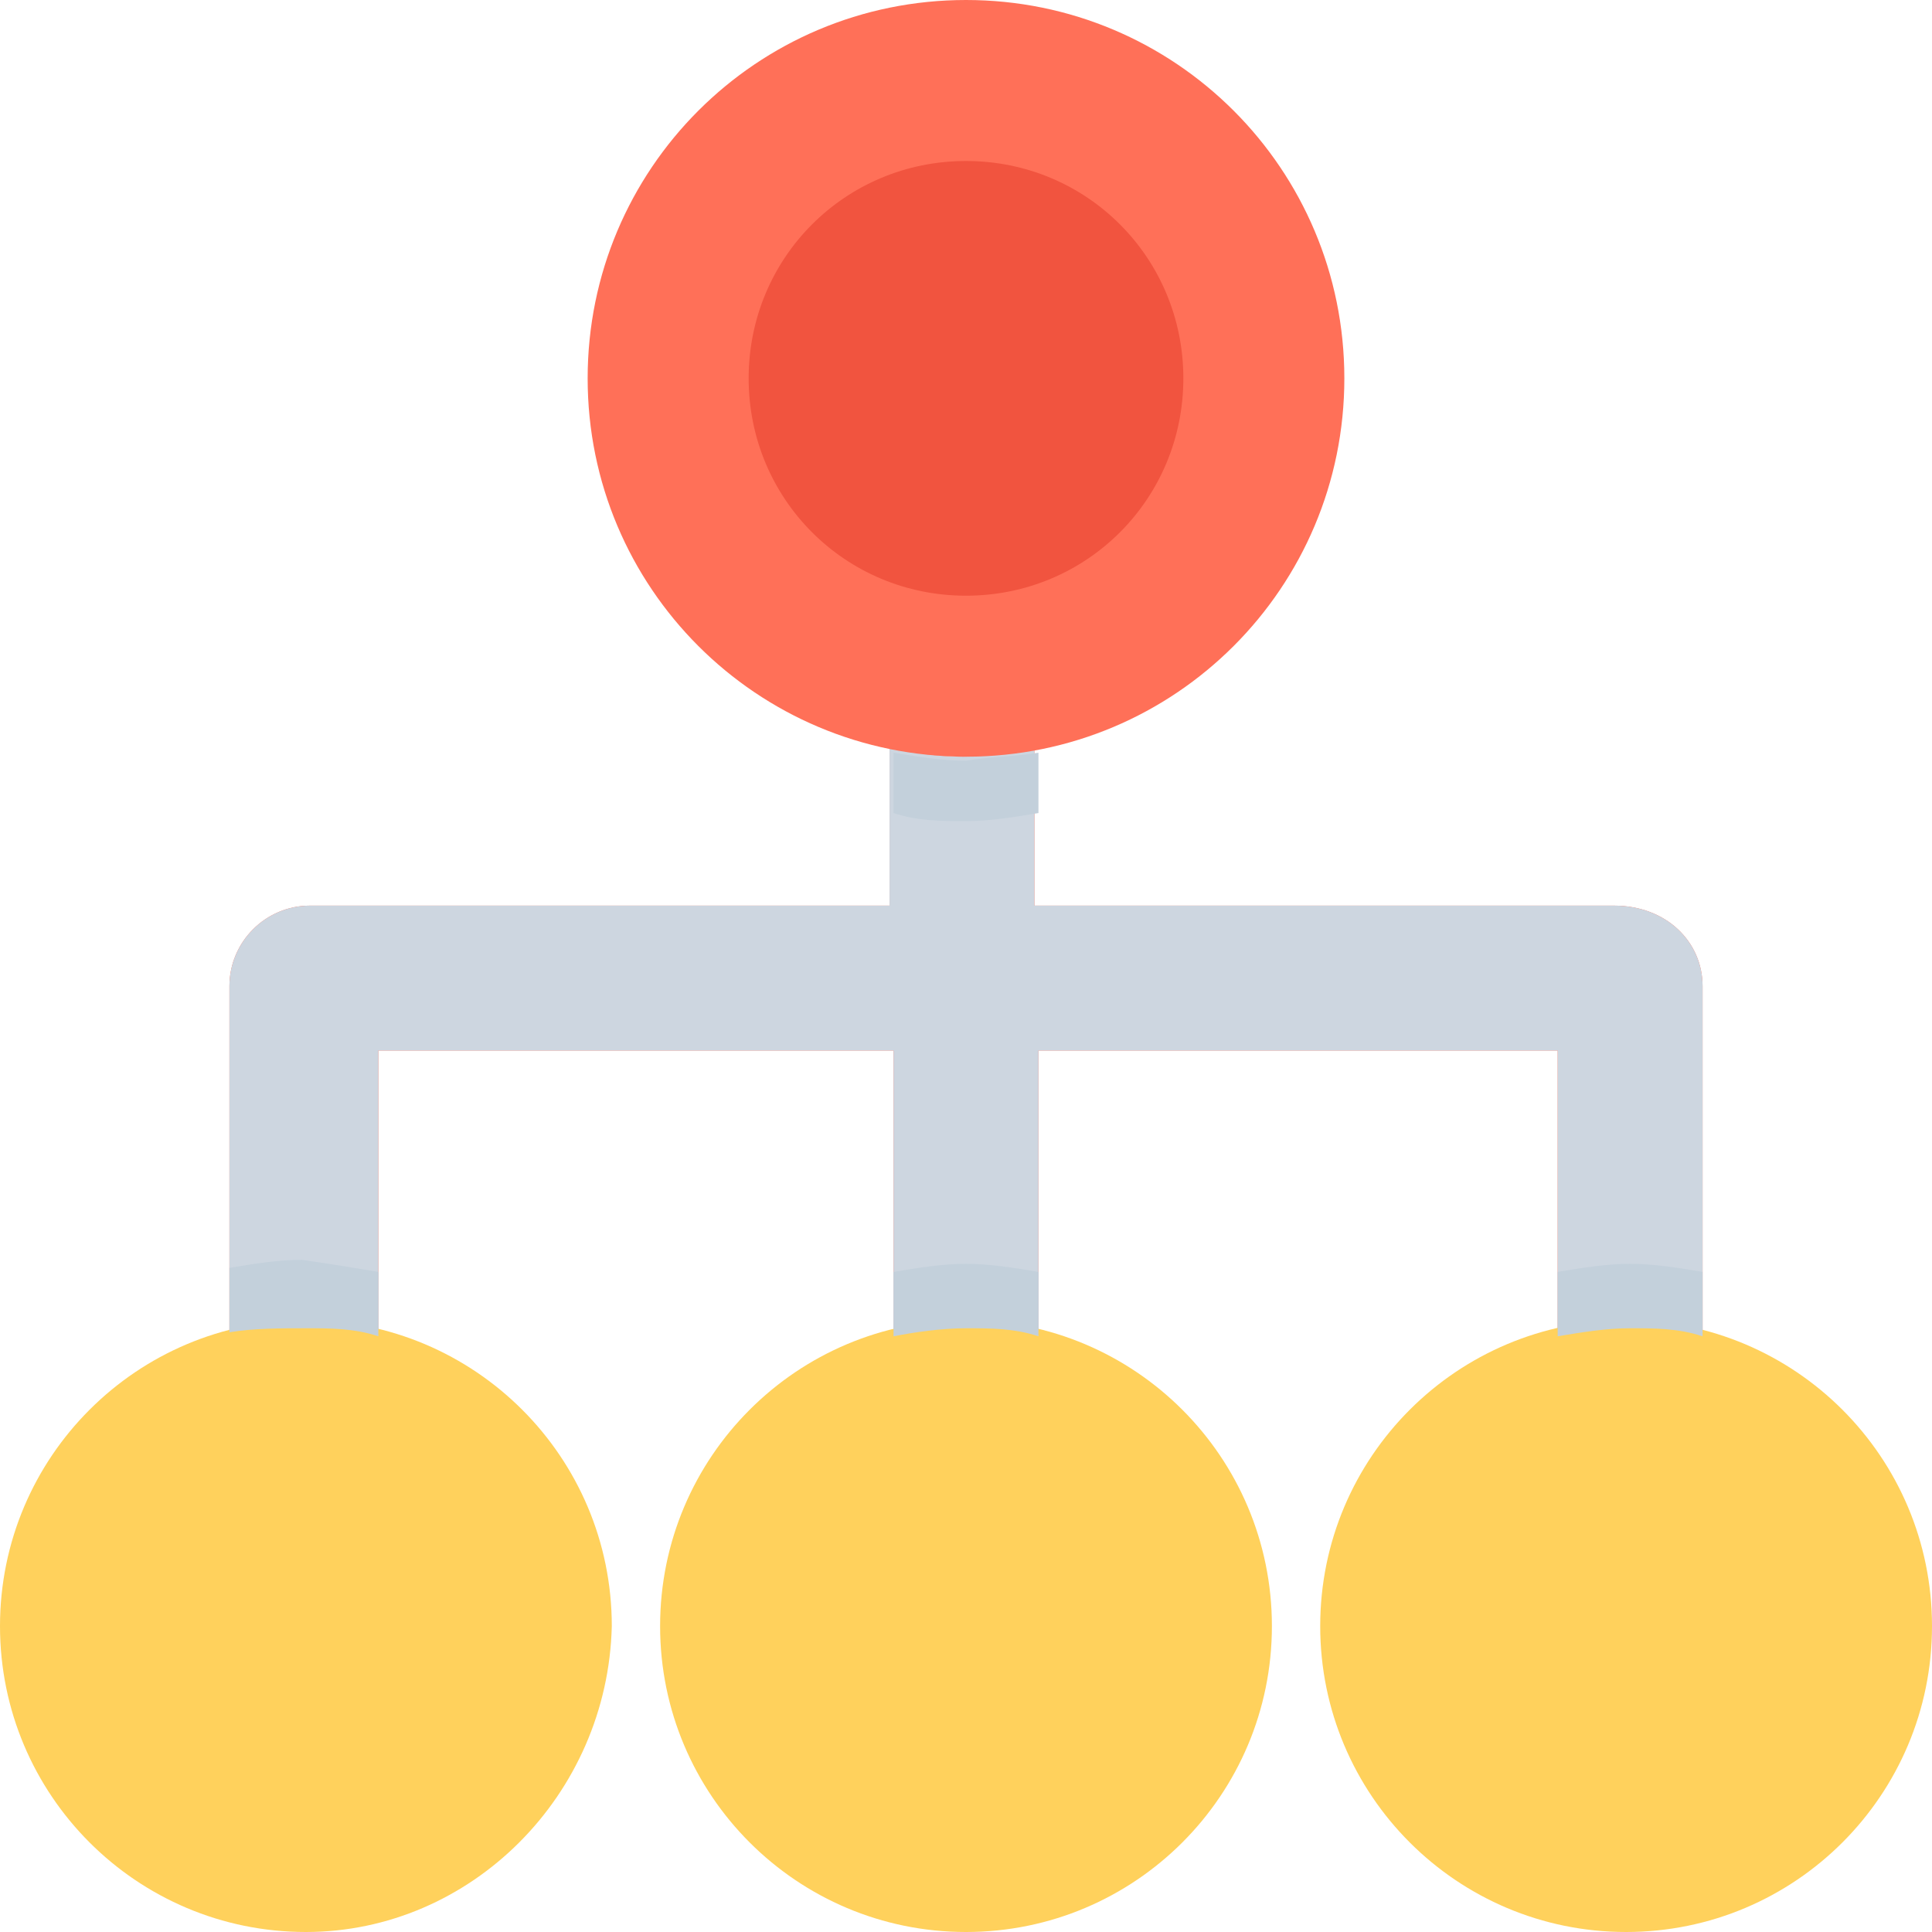 <?xml version="1.0" encoding="utf-8"?>
<!-- Generator: Adobe Illustrator 18.0.0, SVG Export Plug-In . SVG Version: 6.00 Build 0)  -->
<!DOCTYPE svg PUBLIC "-//W3C//DTD SVG 1.1//EN" "http://www.w3.org/Graphics/SVG/1.1/DTD/svg11.dtd">
<svg version="1.1" id="Layer_1" xmlns="http://www.w3.org/2000/svg" xmlns:xlink="http://www.w3.org/1999/xlink" x="0px" y="0px"
	 viewBox="0 0 48 48" enable-background="new 0 0 48 48" xml:space="preserve">
<g>
	<path fill="#FF7058" d="M42.3,24.5v8.6c-0.6-0.2-1.2-0.2-1.8-0.2s-1.2,0.1-1.8,0.2v-7H25.8v7c-0.6-0.2-1.2-0.2-1.8-0.2
		c-0.6,0-1.3,0.1-1.8,0.2v-7H9.4v7c-0.6-0.2-1.2-0.2-1.8-0.2S6.3,33,5.7,33.1v-8.6c0-1.1,0.9-2,2-2h14.4v-3.9
		c0.6,0.1,1.2,0.2,1.8,0.2c0.6,0,1.2-0.1,1.8-0.2v3.9h14.4C41.4,22.5,42.3,23.4,42.3,24.5z"/>
	<path fill="#CDD6E0" d="M42.3,24.5v8.6c-0.6-0.2-1.2-0.2-1.8-0.2s-1.2,0.1-1.8,0.2v-7H25.8v7c-0.6-0.2-1.2-0.2-1.8-0.2
		c-0.6,0-1.3,0.1-1.8,0.2v-7H9.4v7c-0.6-0.2-1.2-0.2-1.8-0.2S6.3,33,5.7,33.1v-8.6c0-1.1,0.9-2,2-2h14.4v-3.9
		c0.6,0.1,1.2,0.2,1.8,0.2c0.6,0,1.2-0.1,1.8-0.2v3.9h14.4C41.4,22.5,42.3,23.4,42.3,24.5z"/>
	<path fill="#FF7058" d="M24,0L24,0c-5.2,0-9.4,4.2-9.4,9.4s4.2,9.4,9.4,9.4h0c5.2,0,9.4-4.2,9.4-9.4S29.2,0,24,0z"/>
	<path fill="#F1543F" d="M24,14.8c-3,0-5.4-2.4-5.4-5.4S21,4,24,4s5.4,2.4,5.4,5.4S27,14.8,24,14.8z"/>
	<path fill="#FFD15C" d="M24,48L24,48c-4.2,0-7.6-3.4-7.6-7.6v0c0-4.2,3.4-7.6,7.6-7.6h0c4.2,0,7.6,3.4,7.6,7.6v0
		C31.6,44.6,28.2,48,24,48z"/>
	<path fill="#FFD15C" d="M7.6,48L7.6,48C3.4,48,0,44.6,0,40.4v0c0-4.2,3.4-7.6,7.6-7.6h0c4.2,0,7.6,3.4,7.6,7.6v0
		C15.1,44.6,11.7,48,7.6,48z"/>
	<path fill="#FFD15C" d="M40.4,48L40.4,48c-4.2,0-7.6-3.4-7.6-7.6v0c0-4.2,3.4-7.6,7.6-7.6h0c4.2,0,7.6,3.4,7.6,7.6v0
		C48,44.6,44.6,48,40.4,48z"/>
	<path fill="#C3D0DB" d="M25.8,18.7v1.5c-0.6,0.1-1.2,0.2-1.8,0.2c-0.6,0-1.2,0-1.8-0.2v-1.5c0.6,0.1,1.2,0.2,1.8,0.2
		C24.6,18.8,25.2,18.8,25.8,18.7z"/>
	<path fill="#C3D0DB" d="M25.8,31.6v1.6c-0.6-0.2-1.2-0.2-1.8-0.2c-0.6,0-1.3,0.1-1.8,0.2v-1.6c0.6-0.1,1.2-0.2,1.8-0.2
		C24.6,31.4,25.2,31.5,25.8,31.6z"/>
	<path fill="#C3D0DB" d="M9.4,31.6v1.6c-0.6-0.2-1.2-0.2-1.8-0.2S6.3,33,5.7,33.1v-1.6c0.6-0.1,1.2-0.2,1.8-0.2
		C8.2,31.4,8.8,31.5,9.4,31.6z"/>
	<path fill="#C3D0DB" d="M42.3,31.6v1.6c-0.6-0.2-1.2-0.2-1.8-0.2s-1.2,0.1-1.8,0.2v-1.6c0.6-0.1,1.2-0.2,1.8-0.2
		C41.1,31.4,41.7,31.5,42.3,31.6z"/>
</g>
</svg>
